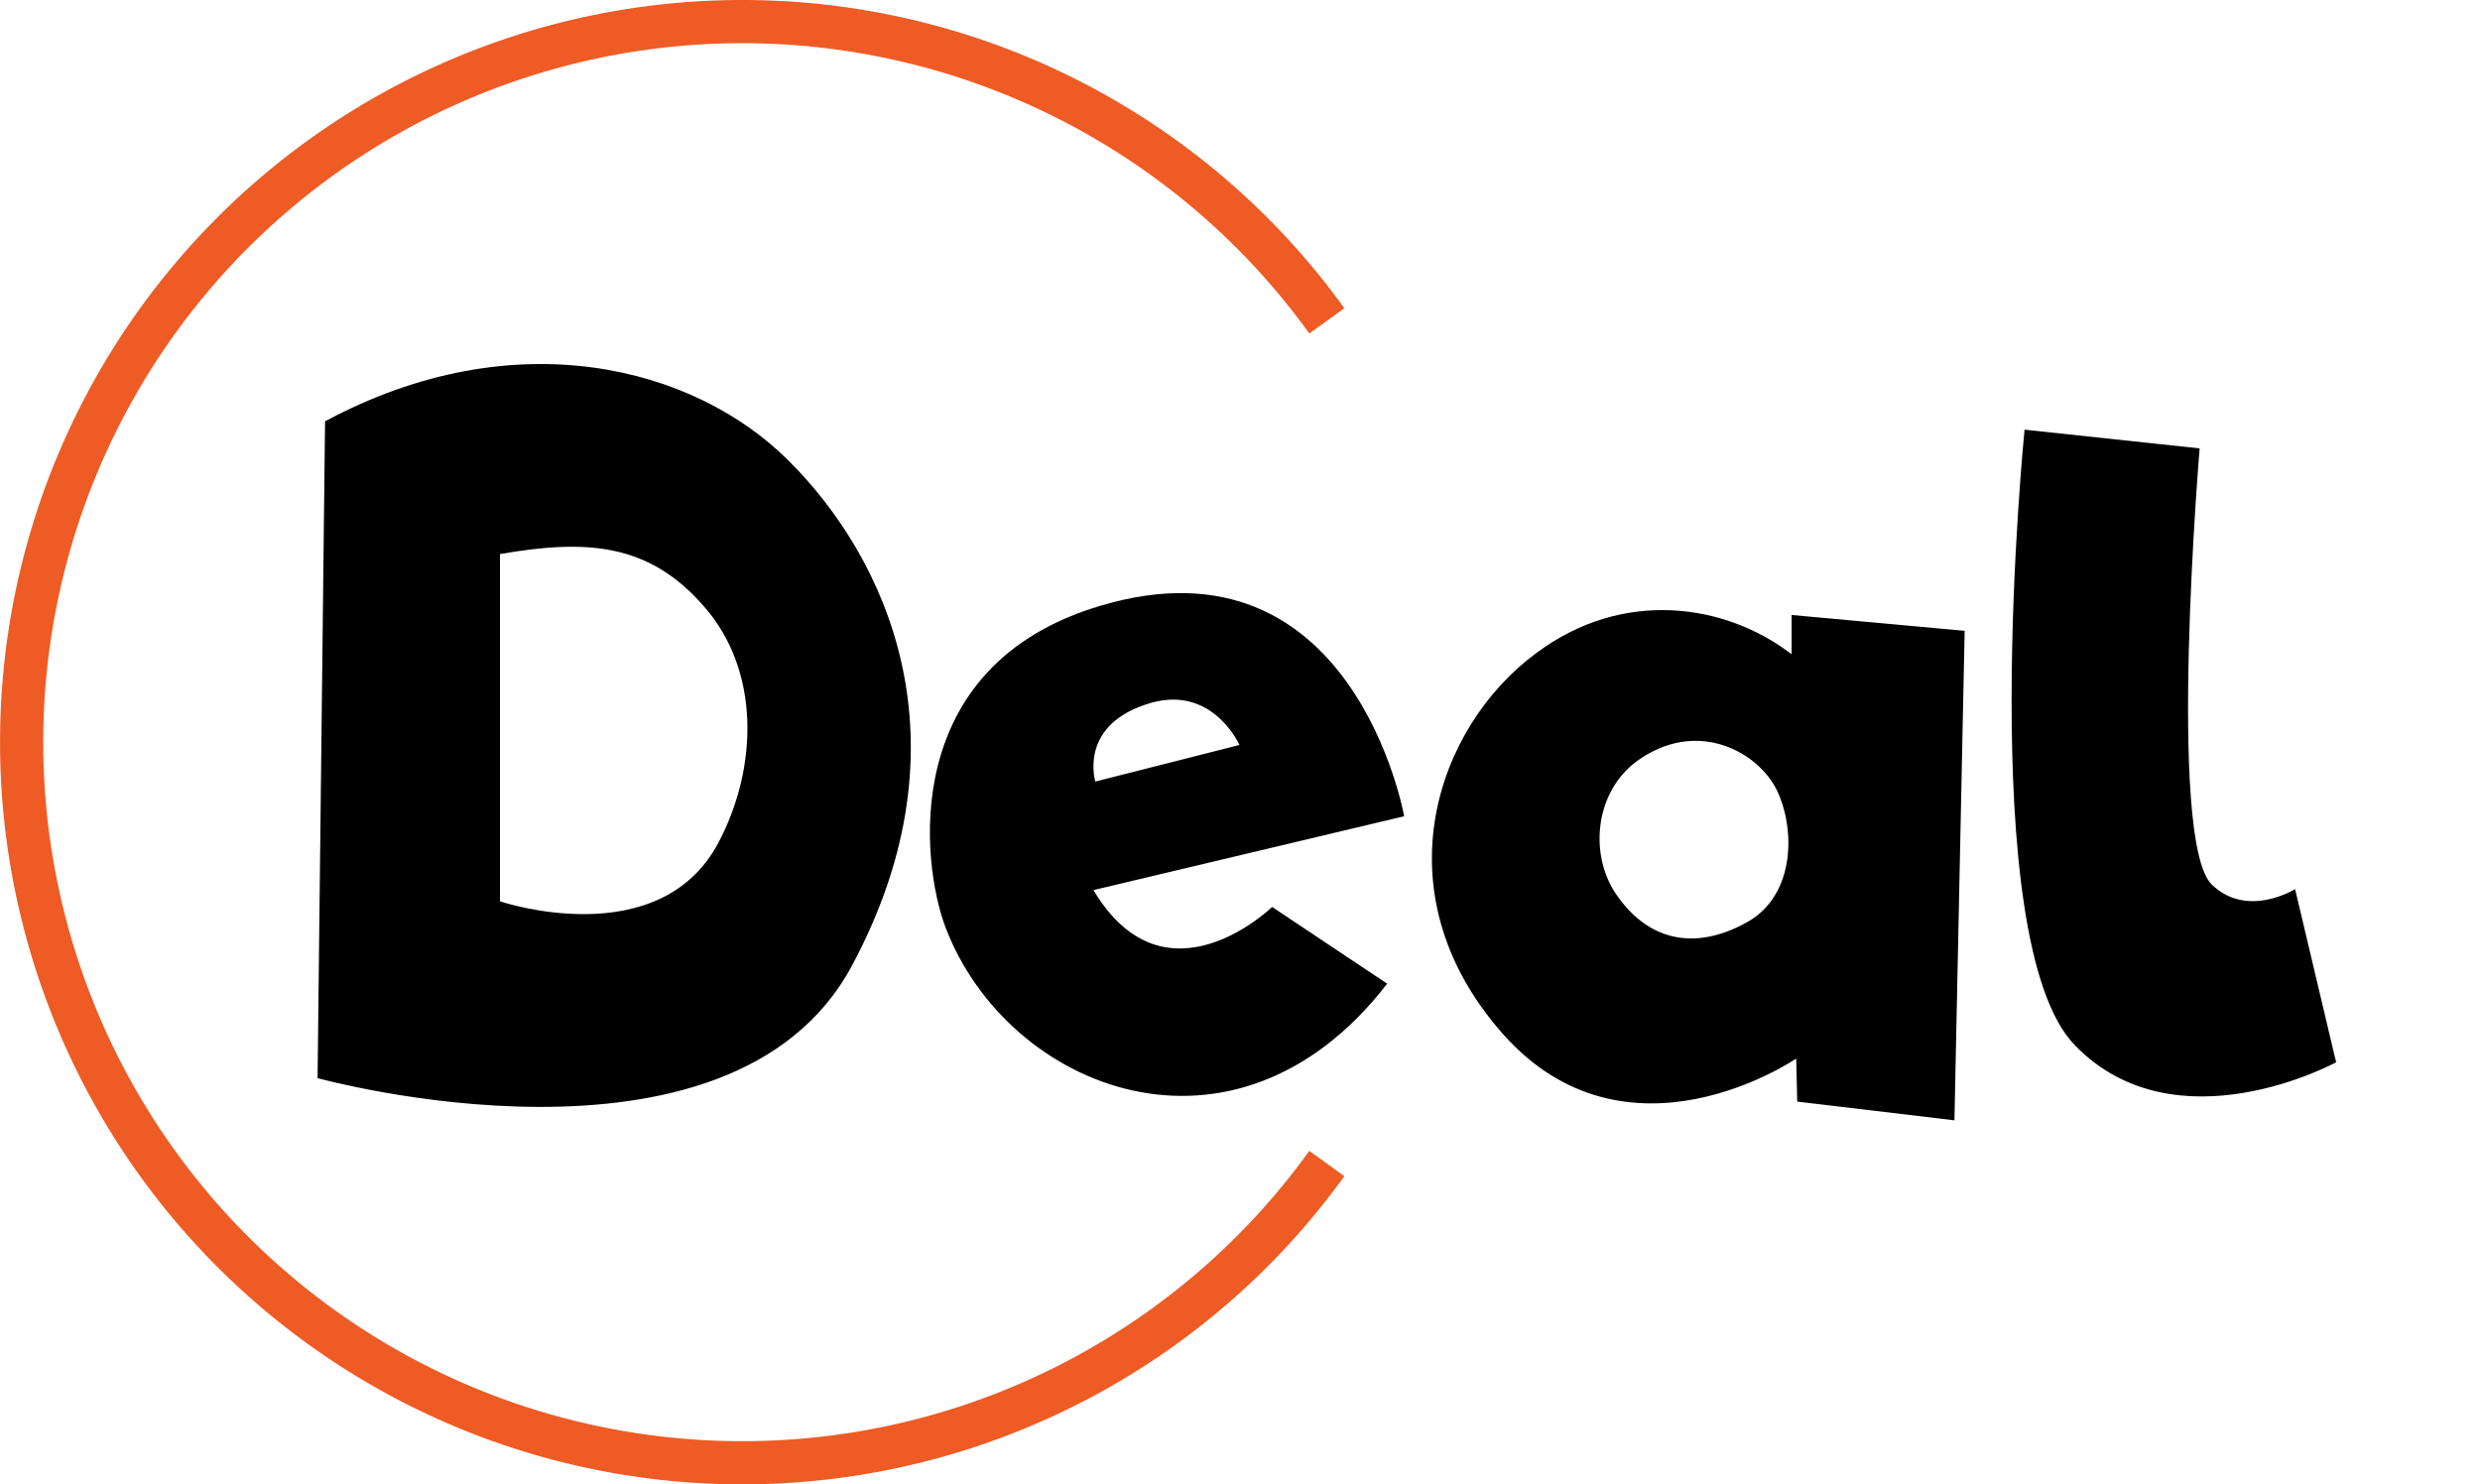 <svg data-v-6805eed4="" version="1.0" xmlns="http://www.w3.org/2000/svg"
    xmlns:xlink="http://www.w3.org/1999/xlink" preserveAspectRatio="xMidYMid meet"
    color-interpolation-filters="sRGB" style="margin: auto;" viewBox="83.12 73.45 172.25 103.1">
    <g data-v-6805eed4="" fill="currentColor"
        transform="translate(85.177,74.95)">
        <path fill-opacity="0" stroke="#EF5B24" stroke-width="3"
            d="M 90.1 20.786 A 50.05 50.05 0 1 0 90.1 79.314"></path>
        <g transform="translate(10,20.786)">
            <g>
                <rect stroke-width="2" x="0" y="0"
                    width="160.2" height="58.528" fill-opacity="0"></rect>
            </g>
            <g transform="translate(10,3)">
                <g data-gra="path-name" fill-rule="" class="tp-name">
                    <g transform="scale(1)">
                        <g>
                            <path
                                d="M34-43.62C27.5-50.12 15.02-53.43 1.82-46.34L1.3-0.72C1.3-0.72 29.96 7.21 38.41-8.52 46.8-24.18 40.76-36.92 34-43.62ZM29.12-17.03C24.96-9.29 13.97-13 13.97-13L13.97-37.12C19.96-38.16 24.31-37.9 28.14-33.48 32.05-29.05 31.92-22.3 29.12-17.03ZM76.77-18.91C76.77-18.91 73.26-38.74 55.71-33.54 41.6-29.38 43.23-15.6 44.92-11.18 49.21 0.07 65 6.44 75.59-7.28L67.6-12.61C67.6-12.61 60.19-5.4 55.19-13.78ZM58.76-26.65C63.38-28.28 65.33-23.86 65.33-23.86L55.32-21.32C55.32-21.32 54.15-25.09 58.76-26.65ZM115.7-31.79L103.68-32.89 103.68-30.16C99.13-33.67 91.98-34.77 85.93-30.23 79.04-25.16 74.95-13.65 83.59-3.83 92.24 5.98 104-2.08 104-2.08L104.07 0.91 114.99 2.21ZM100.62-11.57C96.92-9.49 93.6-10.27 91.39-13.65 89.64-16.38 90.03-20.61 92.95-22.75 96.92-25.61 101.01-23.6 102.51-21 103.94-18.39 104.07-13.52 100.62-11.57ZM132.02-44.46C132.02-44.46 129.74-17.23 132.86-14.17 135.33-11.77 138.65-13.85 138.65-13.85L141.5-1.82C141.5-1.82 130.39 4.23 123.37-2.99 116.29-10.21 119.86-45.76 119.86-45.76Z"
                                transform="translate(-1.3, 50.318)"></path>
                        </g>
                    </g>
                </g>
            </g>
        </g>
    </g>
    <defs v-gra="od"></defs>
</svg>
